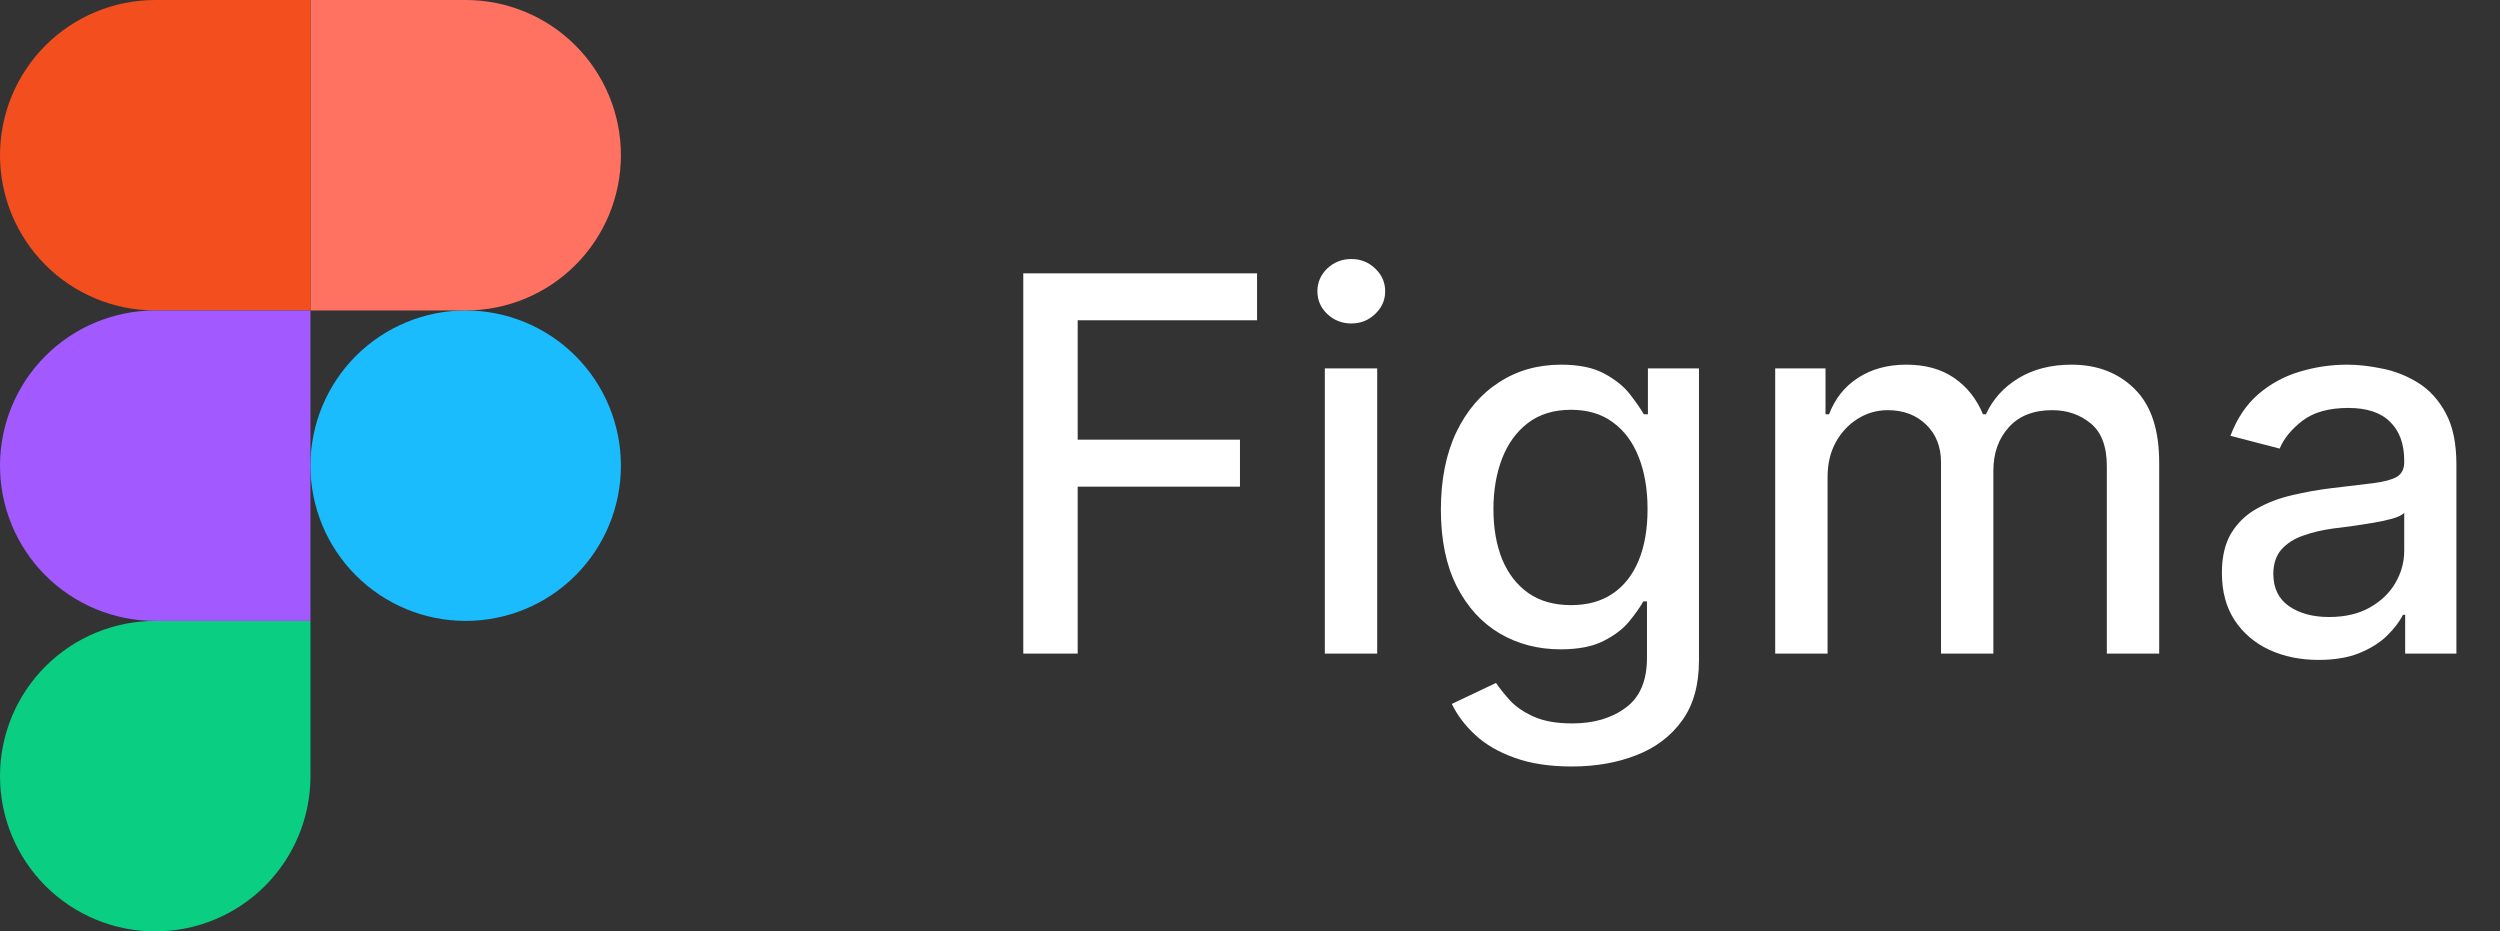 <svg width="153" height="57" viewBox="0 0 153 57" fill="none" xmlns="http://www.w3.org/2000/svg">
<rect x="0" y="0" width="153" height="57" fill="#333333" stroke="none"/>
<g clip-path="url(#clip0_302_58)">
<path d="M19 28.5C19 25.98 20.001 23.564 21.782 21.782C23.564 20.001 25.98 19 28.5 19C31.02 19 33.436 20.001 35.218 21.782C36.999 23.564 38 25.98 38 28.5C38 31.02 36.999 33.436 35.218 35.218C33.436 36.999 31.02 38 28.5 38C25.98 38 23.564 36.999 21.782 35.218C20.001 33.436 19 31.02 19 28.5Z" fill="#1ABCFE"/>
<path d="M0 47.5C0 44.98 1.001 42.564 2.782 40.782C4.564 39.001 6.98 38 9.5 38H19V47.5C19 50.02 17.999 52.436 16.218 54.218C14.436 55.999 12.02 57 9.5 57C6.98 57 4.564 55.999 2.782 54.218C1.001 52.436 0 50.02 0 47.5H0Z" fill="#0ACF83"/>
<path d="M19 0V19H28.5C31.02 19 33.436 17.999 35.218 16.218C36.999 14.436 38 12.02 38 9.5C38 6.98 36.999 4.564 35.218 2.782C33.436 1.001 31.02 0 28.5 0L19 0Z" fill="#FF7262"/>
<path d="M0 9.5C0 12.02 1.001 14.436 2.782 16.218C4.564 17.999 6.98 19 9.5 19H19V0H9.5C6.98 0 4.564 1.001 2.782 2.782C1.001 4.564 0 6.98 0 9.5H0Z" fill="#F24E1E"/>
<path d="M0 28.5C0 31.02 1.001 33.436 2.782 35.218C4.564 36.999 6.98 38 9.5 38H19V19H9.5C6.98 19 4.564 20.001 2.782 21.782C1.001 23.564 0 25.98 0 28.5H0Z" fill="#A259FF"/>
</g>
<path d="M62.625 40V16.727H76.932V19.602H65.954V26.909H75.886V29.784H65.954V40H62.625ZM81.079 40V22.546H84.284V40H81.079ZM82.704 19.796C82.129 19.796 81.636 19.602 81.227 19.216C80.826 18.829 80.625 18.367 80.625 17.829C80.625 17.284 80.826 16.818 81.227 16.432C81.636 16.046 82.129 15.852 82.704 15.852C83.273 15.852 83.758 16.046 84.159 16.432C84.568 16.818 84.773 17.284 84.773 17.829C84.773 18.367 84.568 18.829 84.159 19.216C83.758 19.602 83.273 19.796 82.704 19.796ZM96.193 46.909C94.837 46.909 93.671 46.731 92.693 46.375C91.716 46.026 90.913 45.561 90.284 44.977C89.655 44.394 89.178 43.761 88.852 43.08L91.557 41.795C91.776 42.121 92.061 42.477 92.409 42.864C92.765 43.25 93.246 43.58 93.852 43.852C94.466 44.133 95.258 44.273 96.227 44.273C97.546 44.273 98.636 43.951 99.5 43.307C100.364 42.67 100.795 41.655 100.795 40.261V36.807H100.568C100.371 37.163 100.083 37.572 99.704 38.034C99.333 38.489 98.811 38.886 98.136 39.227C97.47 39.568 96.595 39.739 95.511 39.739C94.125 39.739 92.879 39.413 91.773 38.761C90.667 38.102 89.792 37.14 89.148 35.875C88.504 34.602 88.182 33.042 88.182 31.193C88.182 29.36 88.496 27.78 89.125 26.454C89.761 25.129 90.633 24.11 91.739 23.398C92.845 22.678 94.11 22.318 95.534 22.318C96.633 22.318 97.515 22.5 98.182 22.864C98.856 23.227 99.379 23.648 99.75 24.125C100.121 24.602 100.405 25.011 100.602 25.352H100.852V22.546H103.977V40.42C103.977 41.92 103.633 43.148 102.943 44.102C102.254 45.057 101.322 45.761 100.148 46.216C98.974 46.678 97.655 46.909 96.193 46.909ZM96.148 37.034C97.155 37.034 98.004 36.799 98.693 36.33C99.39 35.86 99.921 35.186 100.284 34.307C100.648 33.428 100.83 32.379 100.83 31.159C100.83 29.954 100.652 28.898 100.295 27.989C99.939 27.072 99.413 26.36 98.716 25.852C98.026 25.337 97.171 25.079 96.148 25.079C95.095 25.079 94.216 25.349 93.511 25.886C92.807 26.424 92.276 27.155 91.921 28.079C91.572 28.996 91.398 30.023 91.398 31.159C91.398 32.318 91.576 33.341 91.932 34.227C92.296 35.106 92.829 35.795 93.534 36.295C94.239 36.788 95.11 37.034 96.148 37.034ZM108.642 40V22.546H111.722V25.352H111.938C112.301 24.398 112.892 23.655 113.71 23.125C114.536 22.587 115.521 22.318 116.665 22.318C117.831 22.318 118.805 22.587 119.585 23.125C120.373 23.663 120.964 24.405 121.358 25.352H121.54C121.964 24.428 122.627 23.693 123.528 23.148C124.438 22.595 125.521 22.318 126.778 22.318C128.354 22.318 129.642 22.814 130.642 23.807C131.642 24.792 132.142 26.292 132.142 28.307V40H128.938V28.534C128.938 27.322 128.608 26.447 127.949 25.909C127.29 25.371 126.506 25.102 125.597 25.102C124.453 25.102 123.566 25.451 122.938 26.148C122.309 26.845 121.994 27.731 121.994 28.807V40H118.79V28.296C118.79 27.341 118.487 26.572 117.881 25.989C117.275 25.398 116.491 25.102 115.528 25.102C114.869 25.102 114.259 25.276 113.699 25.625C113.138 25.974 112.688 26.454 112.347 27.068C112.013 27.682 111.847 28.39 111.847 29.193V40H108.642ZM141.901 40.386C140.787 40.386 139.783 40.182 138.889 39.773C137.995 39.356 137.287 38.754 136.764 37.966C136.241 37.17 135.98 36.205 135.98 35.068C135.98 34.076 136.17 33.265 136.548 32.636C136.935 32 137.454 31.5 138.105 31.136C138.757 30.765 139.48 30.489 140.276 30.307C141.071 30.117 141.878 29.974 142.696 29.875C143.749 29.746 144.601 29.644 145.253 29.568C145.904 29.485 146.382 29.356 146.685 29.182C146.988 29 147.139 28.701 147.139 28.284V28.204C147.139 27.174 146.851 26.379 146.276 25.818C145.707 25.25 144.855 24.966 143.719 24.966C142.537 24.966 141.605 25.224 140.923 25.739C140.249 26.254 139.779 26.826 139.514 27.454L136.503 26.671C136.904 25.61 137.473 24.761 138.207 24.125C138.95 23.489 139.791 23.03 140.73 22.75C141.677 22.462 142.651 22.318 143.651 22.318C144.31 22.318 145.022 22.398 145.787 22.557C146.56 22.708 147.291 22.996 147.98 23.421C148.67 23.845 149.234 24.462 149.673 25.273C150.113 26.076 150.332 27.129 150.332 28.432V40H147.196V37.625H147.06C146.855 38.042 146.533 38.466 146.094 38.898C145.662 39.322 145.098 39.678 144.401 39.966C143.711 40.246 142.878 40.386 141.901 40.386ZM142.537 37.761C143.514 37.761 144.344 37.568 145.026 37.182C145.715 36.795 146.238 36.295 146.594 35.682C146.957 35.061 147.139 34.401 147.139 33.705V31.386C147.018 31.515 146.779 31.633 146.423 31.739C146.075 31.837 145.673 31.924 145.219 32C144.764 32.076 144.321 32.144 143.889 32.205C143.457 32.258 143.098 32.303 142.81 32.341C142.143 32.432 141.529 32.576 140.969 32.773C140.416 32.962 139.969 33.246 139.628 33.625C139.295 34.004 139.128 34.504 139.128 35.125C139.128 35.996 139.45 36.655 140.094 37.102C140.738 37.542 141.552 37.761 142.537 37.761Z" fill="white"/>
<defs>
<clipPath id="clip0_302_58">
<rect width="38" height="57" fill="white"/>
</clipPath>
</defs>
</svg>
